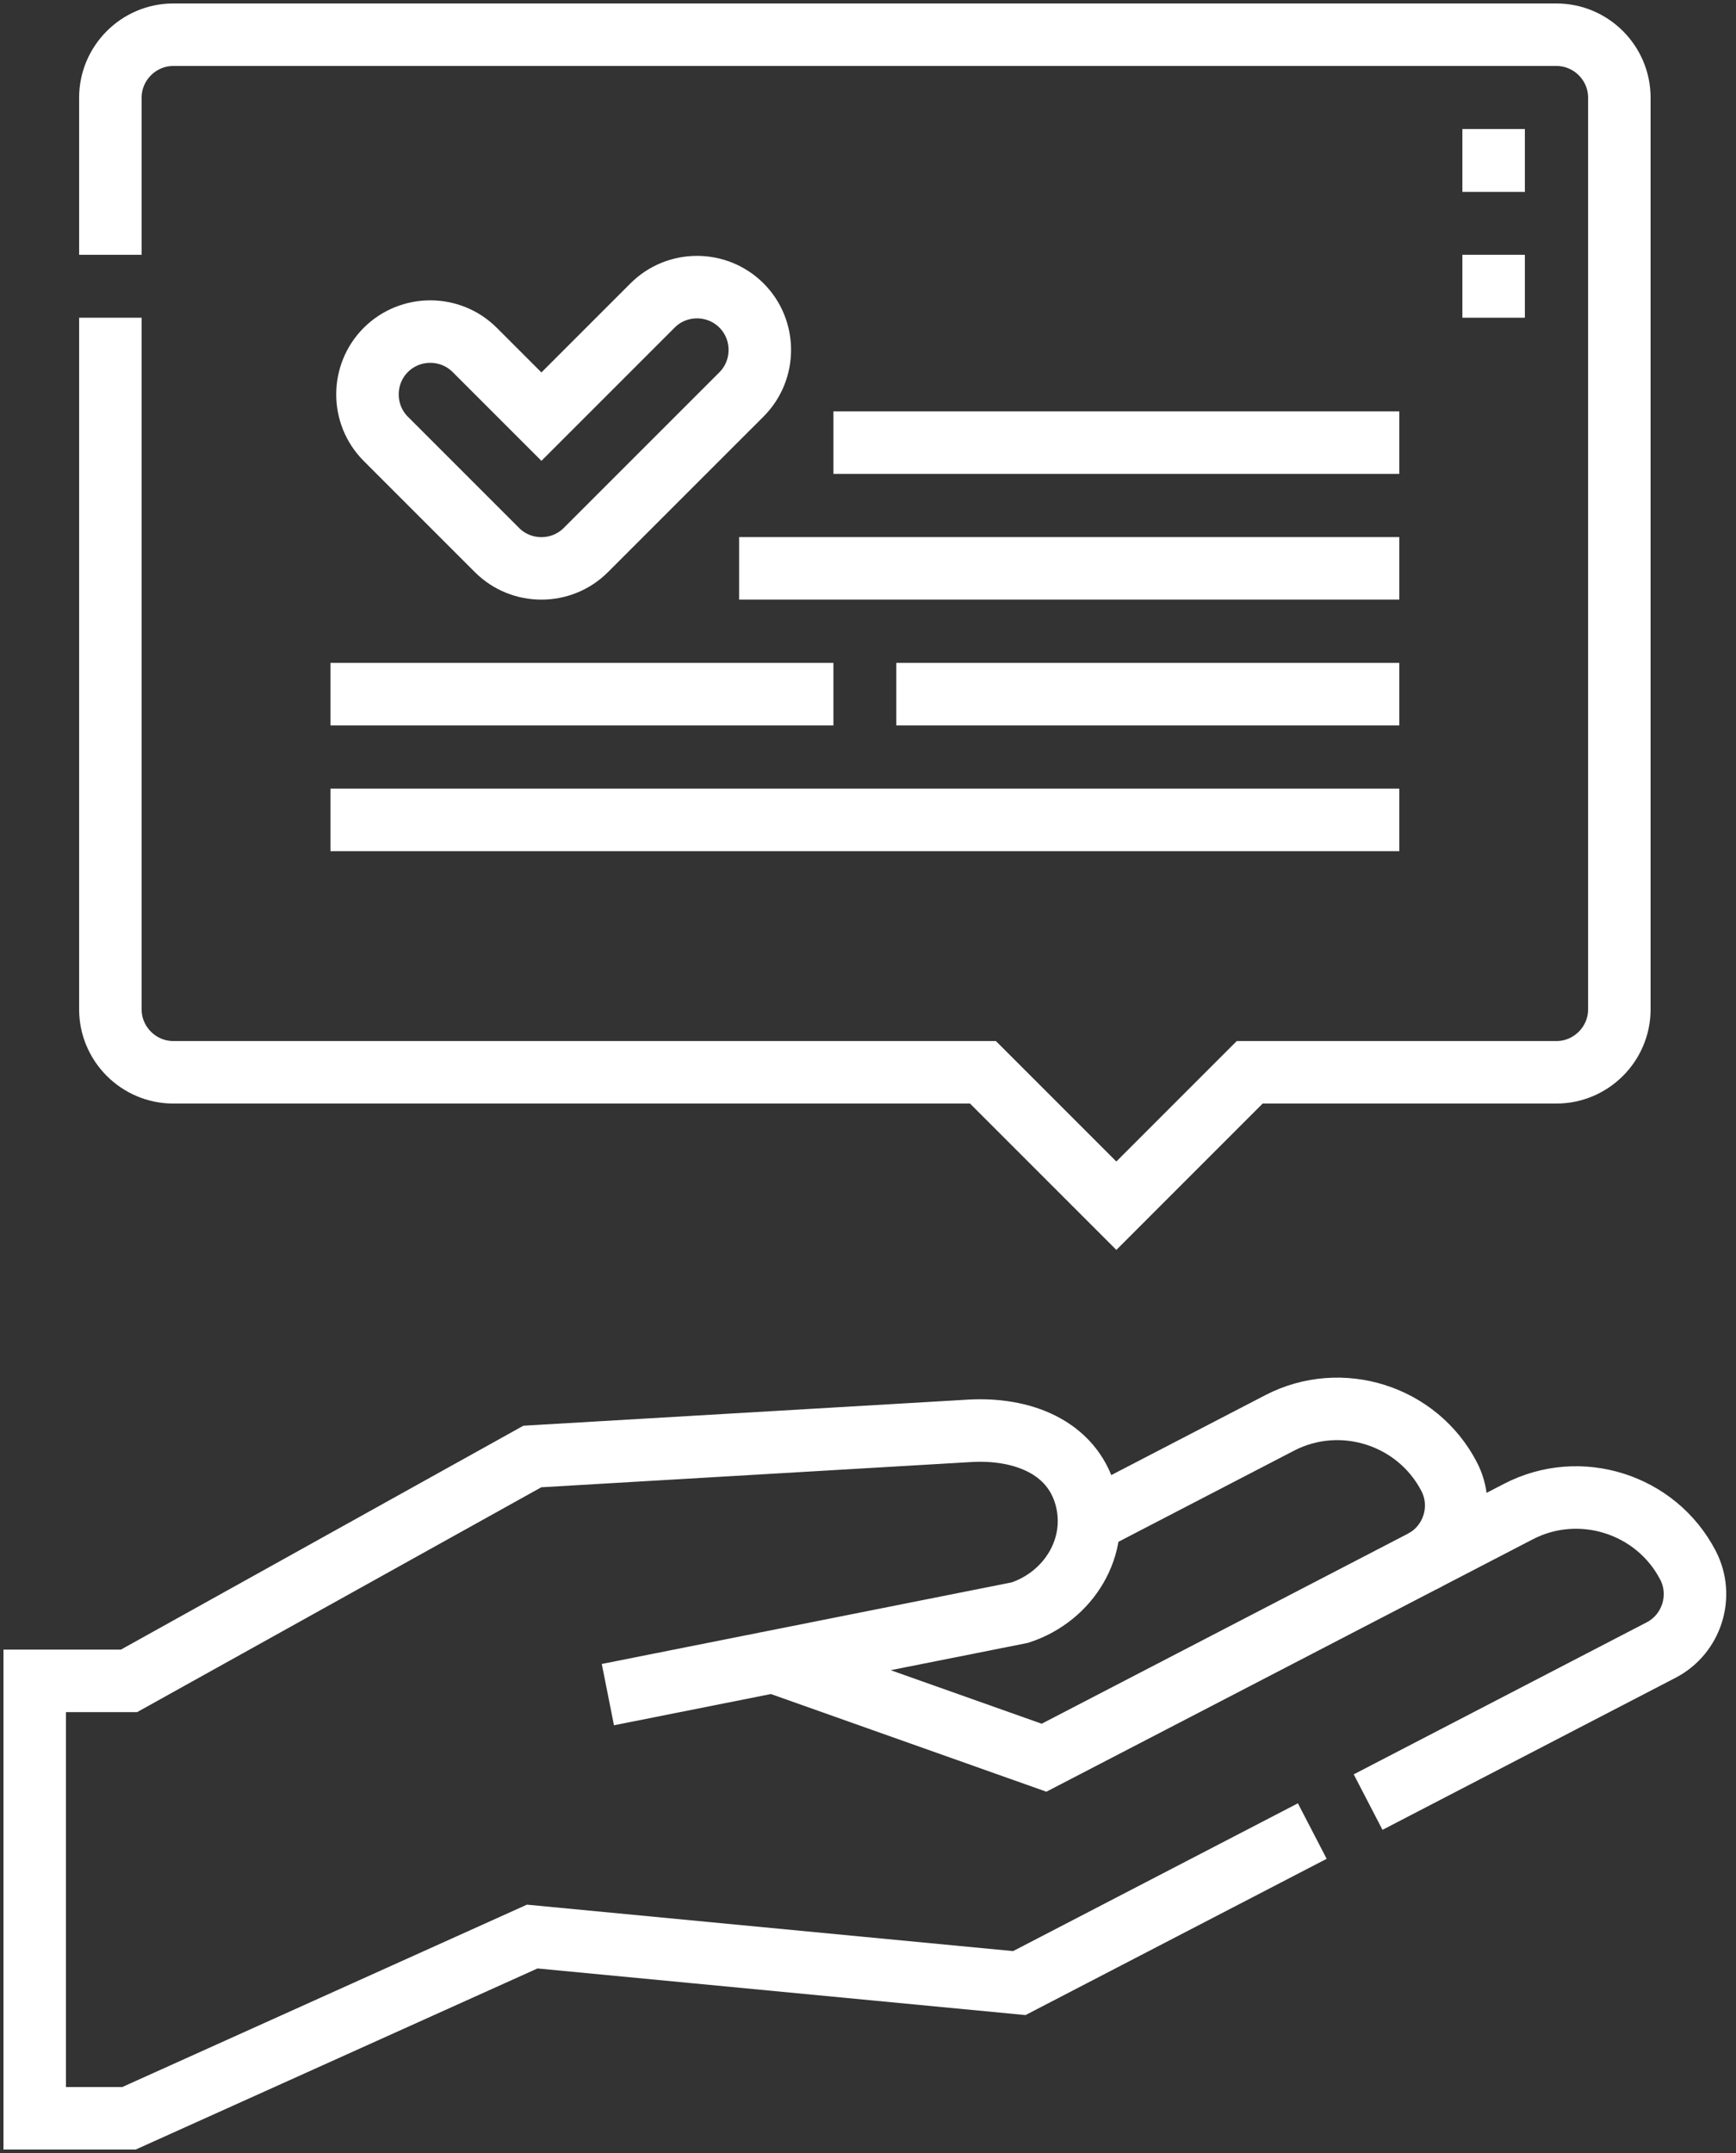 <svg width="50" height="62" viewBox="0 0 50 62" fill="none" xmlns="http://www.w3.org/2000/svg">
<rect x="0" y="0" width="50" height="62" fill="#333333" stroke="none"/>
<path d="M22.27 47.852L30.07 50.617L43.734 43.528C45.502 42.611 47.699 43.307 48.617 45.075C49.075 45.959 48.727 47.058 47.843 47.517L39.404 51.895M37.796 52.729L29.358 57.107L15.329 55.767L3.716 61H1V48.404H3.716L15.332 41.943L27.924 41.204C29.415 41.116 30.868 41.655 31.268 43.094C31.668 44.533 30.795 45.968 29.378 46.438L17.508 48.8" stroke="white" stroke-width="1.8" stroke-miterlimit="22.926"/>
<path d="M31.365 43.825L36.856 40.976C38.624 40.059 40.821 40.755 41.738 42.523C42.197 43.407 41.849 44.506 40.965 44.965M3.179 9.149V29.068C3.179 30.062 3.995 30.879 4.99 30.879H28.311L32.153 34.721L35.994 30.879H44.829C45.823 30.879 46.64 30.064 46.64 29.068V2.811C46.64 1.815 45.825 1 44.829 1H4.99C3.994 1 3.179 1.817 3.179 2.811V7.338" stroke="white" stroke-width="1.8" stroke-miterlimit="22.926"/>
<path d="M9.518 23.611H40.302M21.288 16.367H40.302M24.004 12.746H40.302M9.518 19.989H24.004M25.815 19.989H40.302M43.019 5.527V3.716M43.019 9.149V7.338M11.112 12.638L14.313 15.839C15.017 16.544 16.17 16.544 16.874 15.839L21.356 11.358C22.06 10.653 22.06 9.501 21.356 8.797C20.651 8.092 19.499 8.092 18.795 8.797L15.594 11.998L13.673 10.077C12.969 9.373 11.816 9.373 11.112 10.077C10.408 10.781 10.408 11.934 11.112 12.638Z" stroke="white" stroke-width="1.8" stroke-miterlimit="22.926"/>
</svg>
